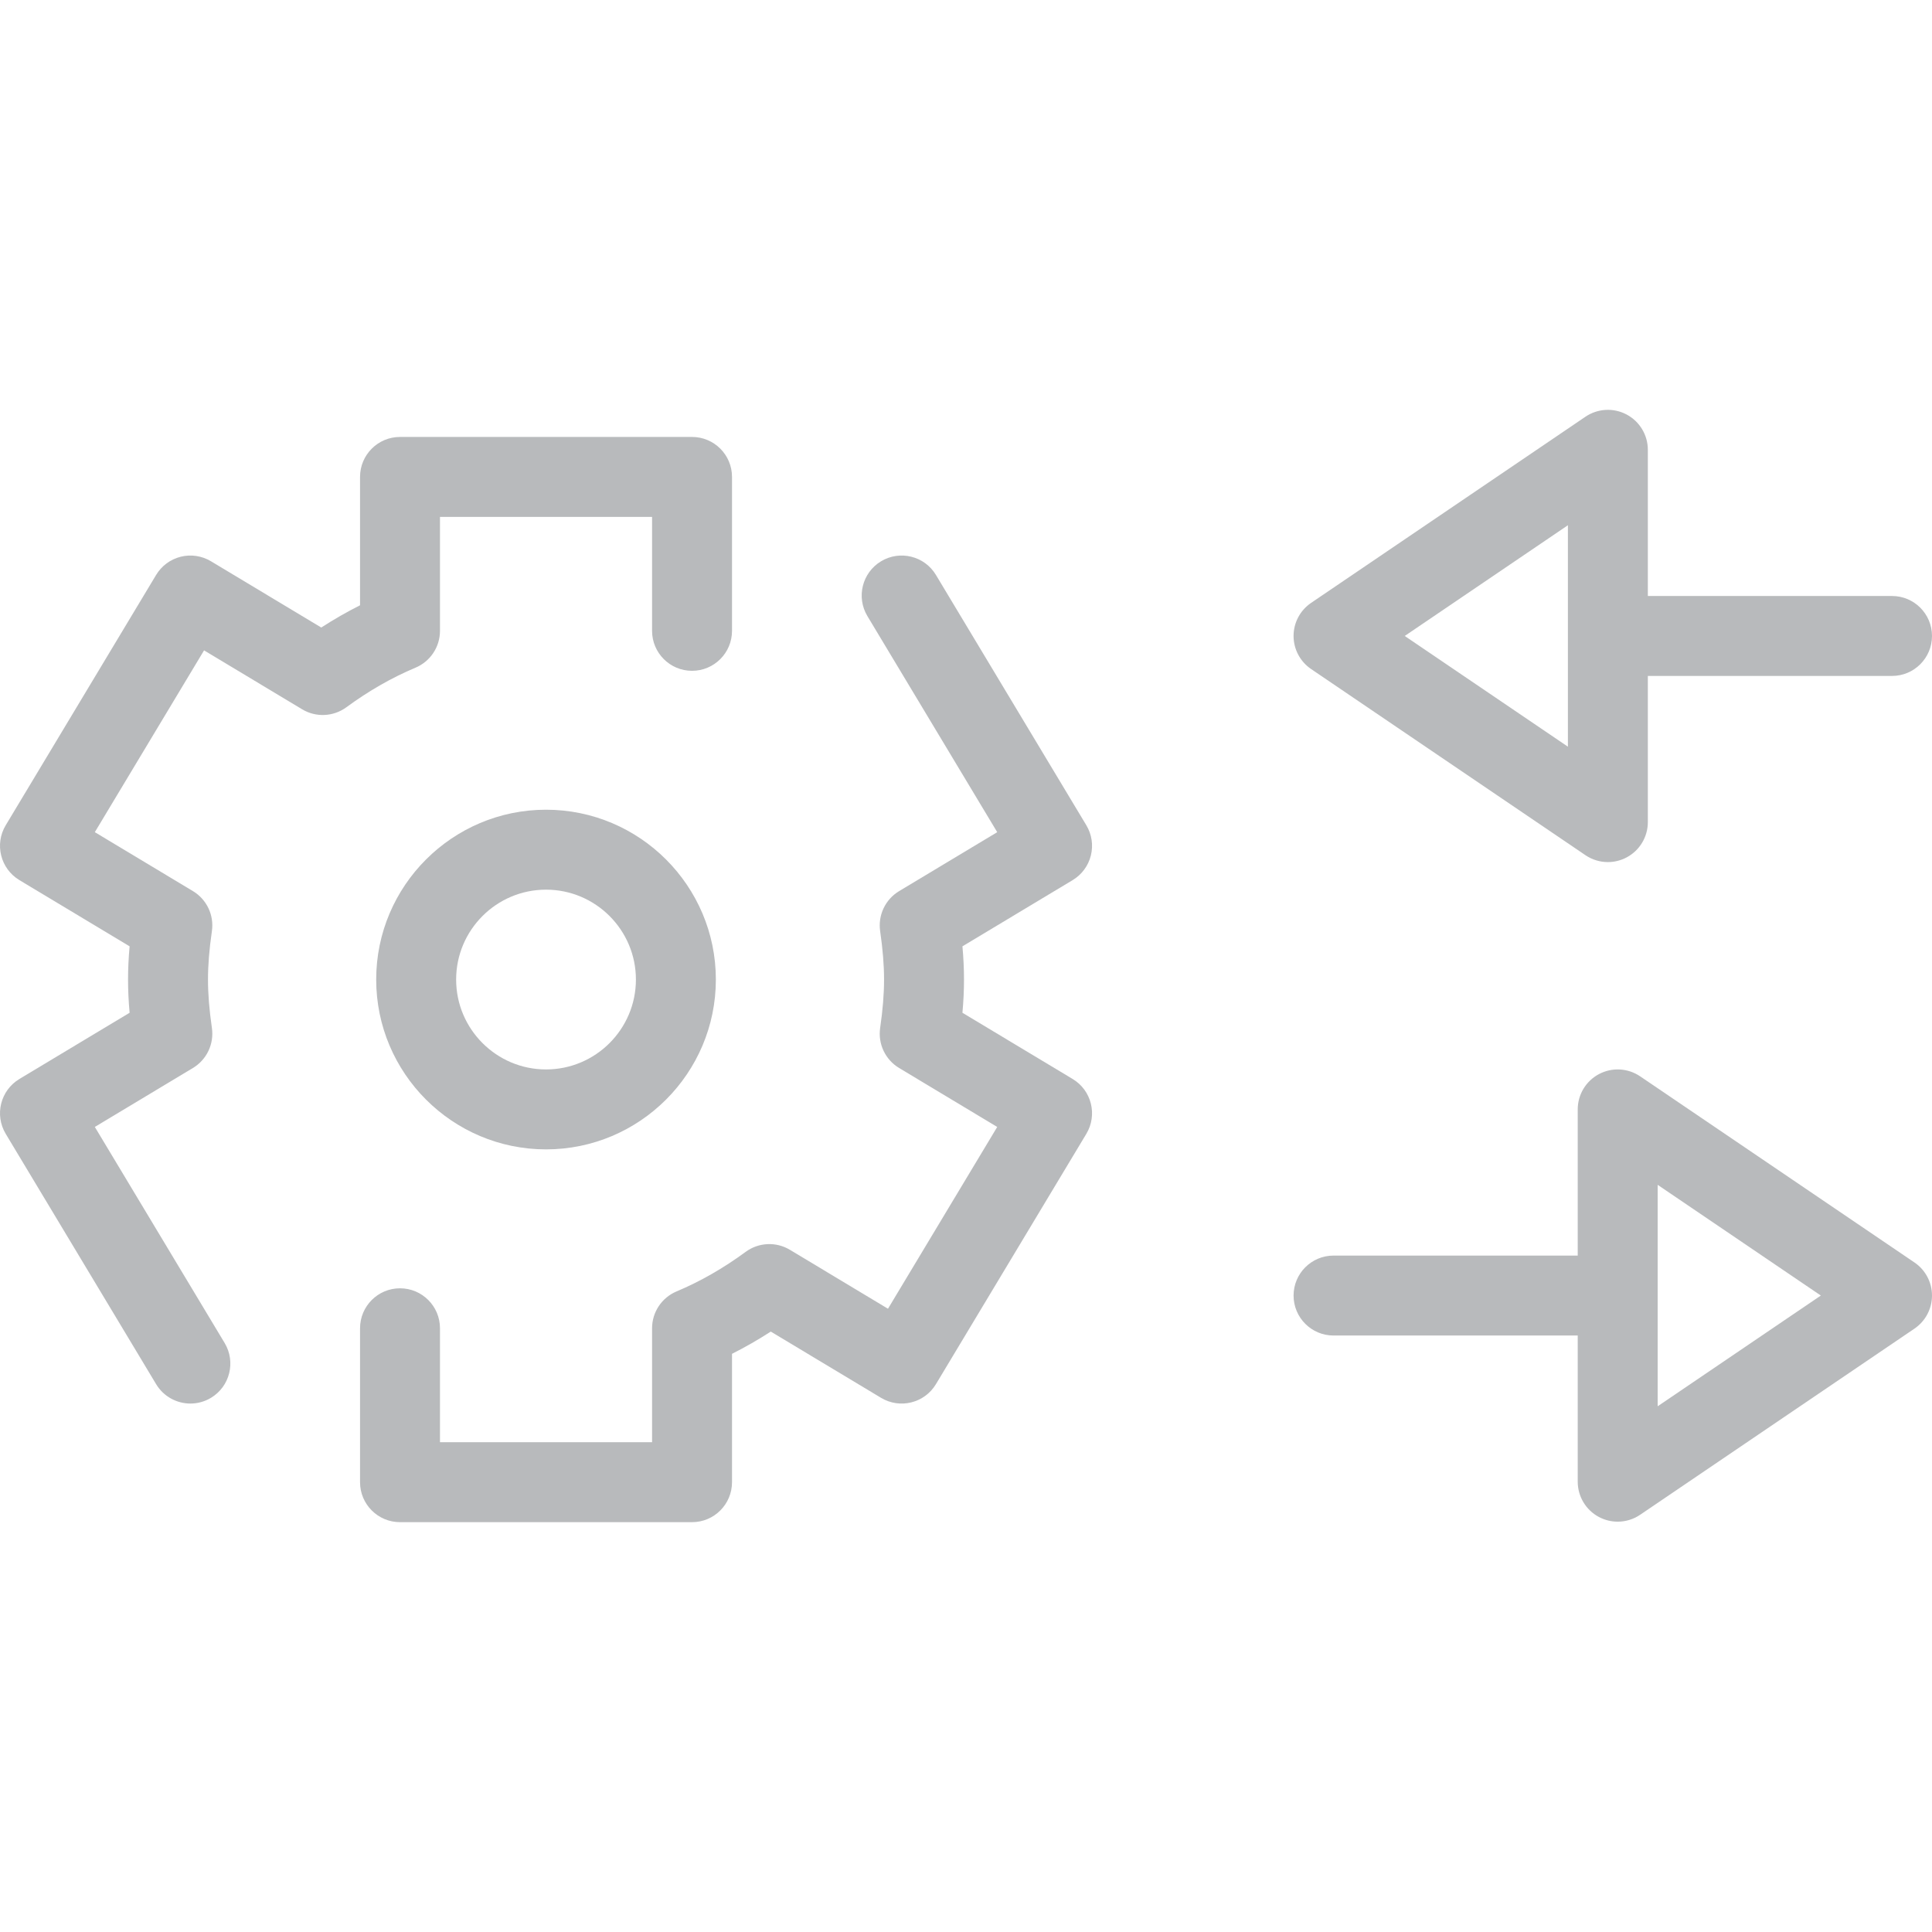 <?xml version="1.0" encoding="iso-8859-1"?>
<!-- Uploaded to: SVG Repo, www.svgrepo.com, Generator: SVG Repo Mixer Tools -->
<!DOCTYPE svg PUBLIC "-//W3C//DTD SVG 1.1//EN" "http://www.w3.org/Graphics/SVG/1.1/DTD/svg11.dtd">
<svg height="20" width="20" version="1.1" id="Capa_1" xmlns="http://www.w3.org/2000/svg"
     viewBox="0 0 362.505 362.505" xml:space="preserve">
<g>
	<path style="fill:#b8babc;" d="M102.452,151.928c-17.571,0-31.866,14.295-31.866,31.866s14.295,31.866,31.866,31.866
		s31.866-14.295,31.866-31.866S120.023,151.928,102.452,151.928z M102.452,200.661c-9.3,0-16.866-7.566-16.866-16.866
		s7.566-16.866,16.866-16.866s16.866,7.566,16.866,16.866S111.752,200.661,102.452,200.661z"/>
    <path style="fill:#b8babc;" d="M201.265,202.454l-20.681-12.426c0.198-2.184,0.292-4.227,0.292-6.233s-0.095-4.05-0.292-6.232
		l20.681-12.426c1.705-1.024,2.933-2.684,3.415-4.614c0.481-1.93,0.176-3.972-0.849-5.677l-28.22-46.969
		c-2.133-3.551-6.741-4.701-10.292-2.566c-3.55,2.133-4.699,6.741-2.566,10.291l24.357,40.54l-18.407,11.06
		c-2.587,1.555-3.991,4.509-3.561,7.497c0.5,3.479,0.734,6.37,0.734,9.097s-0.233,5.617-0.734,9.097
		c-0.43,2.988,0.973,5.942,3.561,7.497l18.407,11.061l-20.495,34.11l-18.403-11.058c-2.592-1.558-5.866-1.406-8.303,0.385
		c-4.181,3.071-8.542,5.568-12.961,7.422c-2.787,1.168-4.6,3.895-4.6,6.916v21.381H82.555v-21.381c0-4.143-3.358-7.5-7.5-7.5
		s-7.5,3.357-7.5,7.5v28.881c0,4.143,3.358,7.5,7.5,7.5h54.794c4.142,0,7.5-3.357,7.5-7.5v-24.086
		c2.462-1.24,4.893-2.634,7.277-4.173l20.693,12.433c3.552,2.133,8.158,0.985,10.292-2.566l28.22-46.968
		C205.964,209.195,204.815,204.586,201.265,202.454z"/>
    <path style="fill:#b8babc;" d="M82.555,118.366V96.985h39.794v21.381c0,4.143,3.358,7.5,7.5,7.5s7.5-3.357,7.5-7.5V89.485
		c0-4.143-3.358-7.5-7.5-7.5H75.055c-4.142,0-7.5,3.357-7.5,7.5v24.086c-2.462,1.239-4.893,2.633-7.277,4.173L39.584,105.31
		c-1.706-1.025-3.749-1.33-5.677-0.849c-1.93,0.481-3.59,1.71-4.614,3.415l-28.22,46.969c-2.133,3.55-0.984,8.158,2.566,10.291
		l20.68,12.426c-0.198,2.183-0.292,4.226-0.292,6.232s0.095,4.05,0.292,6.233l-20.68,12.426c-3.55,2.134-4.699,6.741-2.566,10.291
		l28.22,46.968c1.407,2.342,3.89,3.639,6.436,3.639c1.314,0,2.646-0.346,3.855-1.072c3.55-2.133,4.699-6.741,2.566-10.291
		l-24.357-40.539l18.407-11.061c2.587-1.555,3.991-4.509,3.561-7.497c-0.5-3.479-0.734-6.37-0.734-9.097s0.233-5.617,0.734-9.097
		c0.43-2.988-0.973-5.942-3.561-7.497l-18.407-11.06l20.495-34.111l18.403,11.058c2.59,1.558,5.865,1.404,8.302-0.384
		c4.182-3.071,8.543-5.568,12.962-7.422C80.742,124.114,82.555,121.387,82.555,118.366z"/>
    <path style="fill:#b8babc;" d="M246.005,125.533l51.473,34.927c1.266,0.859,2.736,1.294,4.211,1.294
		c1.203,0,2.409-0.289,3.511-0.873c2.454-1.301,3.988-3.85,3.988-6.627v-27.427h45.816c4.142,0,7.5-3.357,7.5-7.5
		s-3.358-7.5-7.5-7.5h-45.816V84.4c0-2.777-1.535-5.326-3.988-6.627c-2.453-1.3-5.424-1.139-7.723,0.421l-51.473,34.927
		c-2.057,1.396-3.289,3.72-3.289,6.206S243.948,124.137,246.005,125.533z M294.189,98.552v41.549l-30.616-20.774L294.189,98.552z"/>
    <path style="fill:#b8babc;" d="M359.216,236.881l-51.473-34.927c-2.297-1.56-5.269-1.722-7.723-0.421s-3.988,3.85-3.988,6.627
		v27.427h-45.816c-4.142,0-7.5,3.357-7.5,7.5s3.358,7.5,7.5,7.5h45.816v27.427c0,2.777,1.534,5.326,3.988,6.627
		c1.102,0.584,2.308,0.873,3.511,0.873c1.475,0,2.946-0.435,4.211-1.294l51.473-34.927c2.057-1.396,3.289-3.72,3.289-6.206
		S361.273,238.277,359.216,236.881z M311.032,263.862v-41.549l30.615,20.774L311.032,263.862z"/>
</g>
</svg>